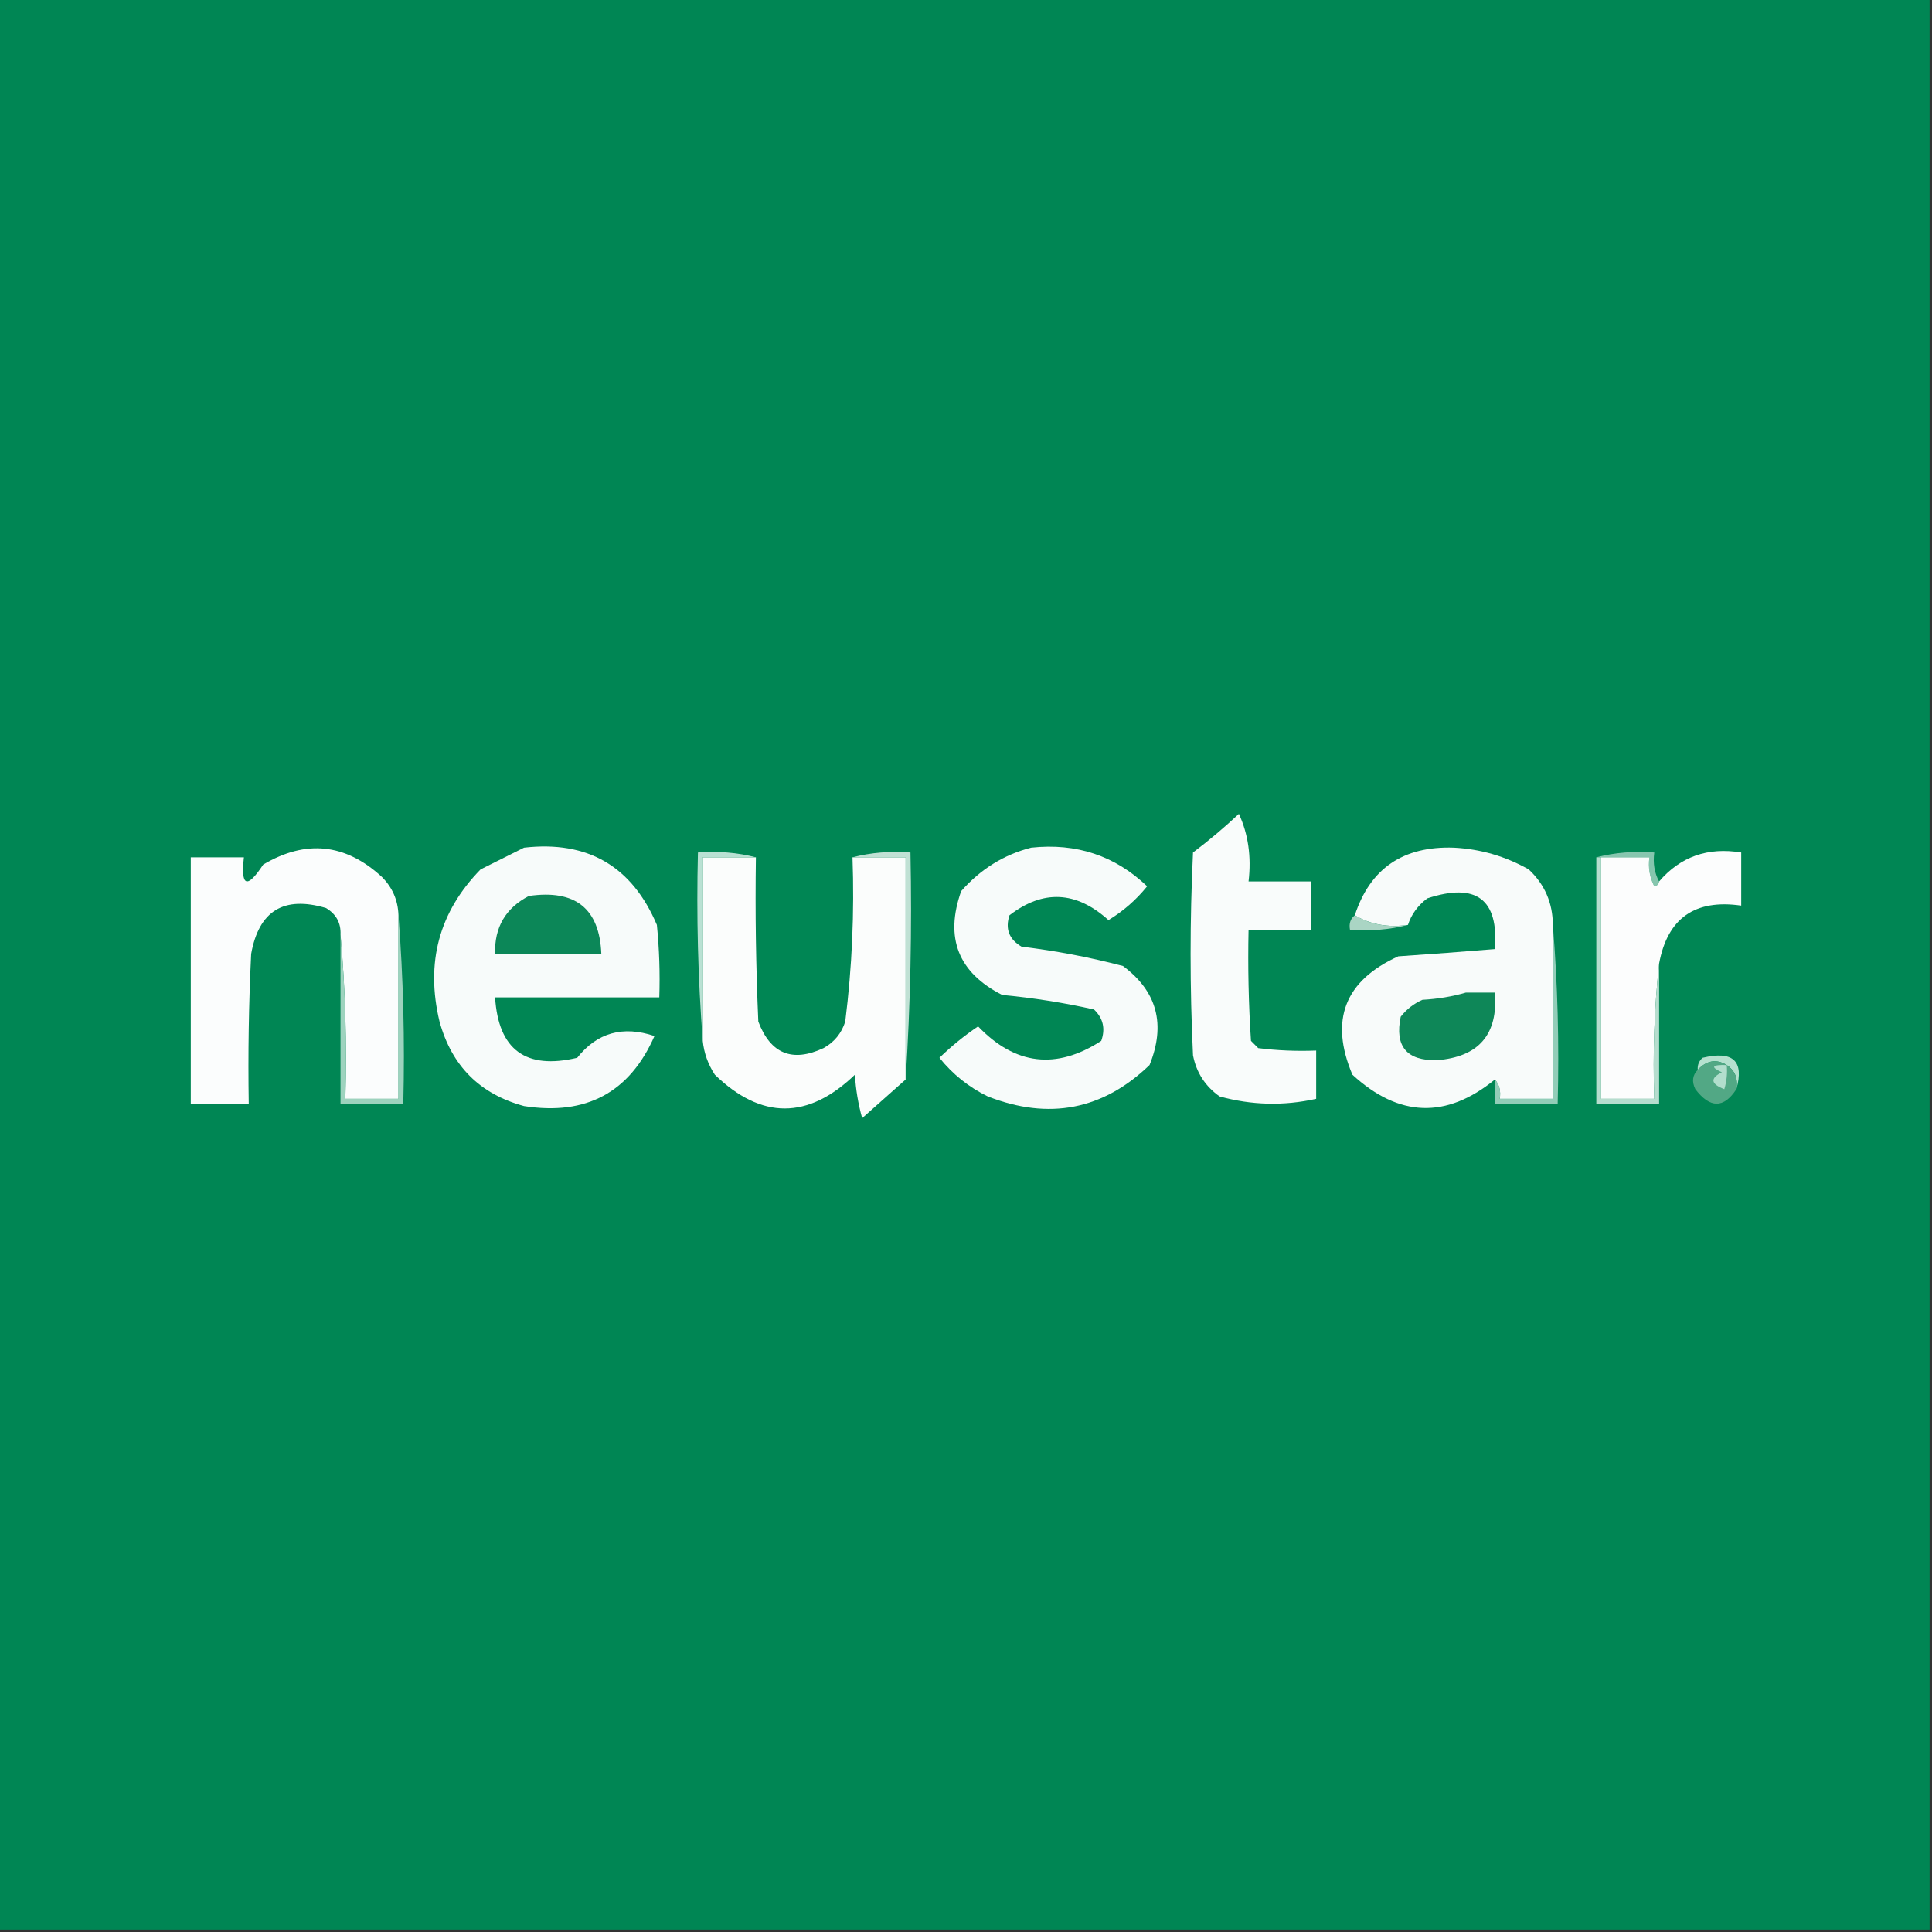 <?xml version="1.0" encoding="UTF-8"?>
<!DOCTYPE svg PUBLIC "-//W3C//DTD SVG 1.1//EN" "http://www.w3.org/Graphics/SVG/1.1/DTD/svg11.dtd">
<svg xmlns="http://www.w3.org/2000/svg" version="1.1" width="400px" height="400px" style="shape-rendering:geometricPrecision; text-rendering:geometricPrecision; image-rendering:optimizeQuality; fill-rule:evenodd; clip-rule:evenodd" xmlns:xlink="http://www.w3.org/1999/xlink">
<rect width="100%" height="100%" fill="#333333" stroke="none"/>
<g><path  fill="#008654" d="M -0.5,-0.5 C 132.833,-0.5 266.167,-0.5 399.5,-0.5C 399.5,132.833 399.5,266.167 399.5,399.5C 266.167,399.5 132.833,399.5 -0.5,399.5C -0.5,266.167 -0.5,132.833 -0.5,-0.5 Z"/></g>
<g><path  fill="#f9fcfb" d="M 256.5,168.5 C 258.436,172.715 259.103,177.381 258.5,182.5C 262.833,182.5 267.167,182.5 271.5,182.5C 271.5,185.833 271.5,189.167 271.5,192.5C 267.167,192.5 262.833,192.5 258.5,192.5C 258.334,200.174 258.5,207.841 259,215.5C 259.5,216 260,216.5 260.5,217C 264.486,217.499 268.486,217.666 272.5,217.5C 272.5,220.833 272.5,224.167 272.5,227.5C 265.785,228.996 259.119,228.83 252.5,227C 249.533,224.9 247.7,222.066 247,218.5C 246.333,204.5 246.333,190.5 247,176.5C 250.358,173.969 253.524,171.302 256.5,168.5 Z"/></g>
<g><path  fill="#86c6ae" d="M 330.5,177.5 C 334.298,176.517 338.298,176.183 342.5,176.5C 342.205,178.735 342.539,180.735 343.5,182.5C 343.44,183.043 343.107,183.376 342.5,183.5C 341.534,181.604 341.201,179.604 341.5,177.5C 338.167,177.5 334.833,177.5 331.5,177.5C 331.167,177.5 330.833,177.5 330.5,177.5 Z"/></g>
<g><path  fill="#fbfdfd" d="M 82.5,189.5 C 82.5,202.167 82.5,214.833 82.5,227.5C 78.833,227.5 75.167,227.5 71.5,227.5C 71.828,215.988 71.495,204.654 70.5,193.5C 70.607,191.097 69.607,189.264 67.5,188C 58.761,185.414 53.594,188.581 52,197.5C 51.5,207.828 51.334,218.161 51.5,228.5C 47.5,228.5 43.5,228.5 39.5,228.5C 39.5,211.5 39.5,194.5 39.5,177.5C 43.167,177.5 46.833,177.5 50.5,177.5C 49.813,183.599 51.147,184.099 54.5,179C 63.315,173.79 71.481,174.623 79,181.5C 81.234,183.704 82.401,186.37 82.5,189.5 Z"/></g>
<g><path  fill="#fbfdfc" d="M 156.5,177.5 C 156.333,188.838 156.5,200.172 157,211.5C 159.528,218.181 164.028,220.014 170.5,217C 172.726,215.773 174.226,213.939 175,211.5C 176.409,200.23 176.909,188.896 176.5,177.5C 180.167,177.5 183.833,177.5 187.5,177.5C 187.5,192.833 187.5,208.167 187.5,223.5C 184.545,226.116 181.545,228.782 178.5,231.5C 177.679,228.553 177.179,225.553 177,222.5C 167.292,231.826 157.626,231.826 148,222.5C 146.589,220.35 145.755,218.016 145.5,215.5C 145.5,202.833 145.5,190.167 145.5,177.5C 149.167,177.5 152.833,177.5 156.5,177.5 Z"/></g>
<g><path  fill="#f7fbfa" d="M 213.5,175.5 C 222.856,174.496 230.856,177.163 237.5,183.5C 235.249,186.295 232.582,188.628 229.5,190.5C 222.802,184.467 215.969,184.134 209,189.5C 208.08,192.308 208.913,194.475 211.5,196C 218.587,196.855 225.587,198.188 232.5,200C 239.564,205.259 241.397,212.092 238,220.5C 228.344,229.793 217.177,231.96 204.5,227C 200.59,225.093 197.256,222.427 194.5,219C 196.983,216.594 199.65,214.427 202.5,212.5C 210.189,220.524 218.689,221.524 228,215.5C 228.896,212.975 228.396,210.808 226.5,209C 220.245,207.593 213.912,206.593 207.5,206C 198.397,201.365 195.564,194.199 199,184.5C 203.015,179.946 207.848,176.946 213.5,175.5 Z"/></g>
<g><path  fill="#fcfdfd" d="M 343.5,199.5 C 342.506,208.652 342.173,217.985 342.5,227.5C 338.833,227.5 335.167,227.5 331.5,227.5C 331.5,210.833 331.5,194.167 331.5,177.5C 334.833,177.5 338.167,177.5 341.5,177.5C 341.201,179.604 341.534,181.604 342.5,183.5C 343.107,183.376 343.44,183.043 343.5,182.5C 347.91,177.361 353.577,175.361 360.5,176.5C 360.5,180.167 360.5,183.833 360.5,187.5C 350.901,186.116 345.235,190.116 343.5,199.5 Z"/></g>
<g><path  fill="#f7fbfa" d="M 108.5,175.5 C 121.672,174.001 130.839,179.335 136,191.5C 136.499,196.489 136.666,201.489 136.5,206.5C 125.167,206.5 113.833,206.5 102.5,206.5C 103.19,217.35 108.856,221.517 119.5,219C 123.63,213.797 128.963,212.297 135.5,214.5C 130.363,226.18 121.363,231.013 108.5,229C 99.36,226.526 93.526,220.693 91,211.5C 88.07,199.306 90.903,188.806 99.5,180C 102.592,178.454 105.592,176.954 108.5,175.5 Z"/></g>
<g><path  fill="#f8fbfa" d="M 321.5,191.5 C 321.5,203.5 321.5,215.5 321.5,227.5C 317.833,227.5 314.167,227.5 310.5,227.5C 310.768,225.901 310.434,224.568 309.5,223.5C 299.459,231.688 289.626,231.355 280,222.5C 275.229,211.214 278.396,203.047 289.5,198C 296.177,197.547 302.844,197.047 309.5,196.5C 310.308,186.166 305.641,182.666 295.5,186C 293.531,187.5 292.198,189.333 291.5,191.5C 287.351,192.08 283.684,191.414 280.5,189.5C 283.667,179.81 290.5,175.143 301,175.5C 306.511,175.781 311.678,177.281 316.5,180C 319.812,183.099 321.479,186.933 321.5,191.5 Z"/></g>
<g><path  fill="#b9e1d3" d="M 156.5,177.5 C 152.833,177.5 149.167,177.5 145.5,177.5C 145.5,190.167 145.5,202.833 145.5,215.5C 144.505,202.677 144.171,189.677 144.5,176.5C 148.702,176.183 152.702,176.517 156.5,177.5 Z"/></g>
<g><path  fill="#c0e1d4" d="M 176.5,177.5 C 180.298,176.517 184.298,176.183 188.5,176.5C 188.83,192.342 188.496,208.009 187.5,223.5C 187.5,208.167 187.5,192.833 187.5,177.5C 183.833,177.5 180.167,177.5 176.5,177.5 Z"/></g>
<g><path  fill="#b6ddce" d="M 330.5,177.5 C 330.833,177.5 331.167,177.5 331.5,177.5C 331.5,194.167 331.5,210.833 331.5,227.5C 335.167,227.5 338.833,227.5 342.5,227.5C 342.173,217.985 342.506,208.652 343.5,199.5C 343.5,209.167 343.5,218.833 343.5,228.5C 339.167,228.5 334.833,228.5 330.5,228.5C 330.5,211.5 330.5,194.5 330.5,177.5 Z"/></g>
<g><path  fill="#0c8758" d="M 109.5,185.5 C 119.127,184.11 124.127,188.11 124.5,197.5C 117.167,197.5 109.833,197.5 102.5,197.5C 102.34,192.004 104.673,188.004 109.5,185.5 Z"/></g>
<g><path  fill="#aad5c4" d="M 280.5,189.5 C 283.684,191.414 287.351,192.08 291.5,191.5C 287.702,192.483 283.702,192.817 279.5,192.5C 279.263,191.209 279.596,190.209 280.5,189.5 Z"/></g>
<g><path  fill="#9dd3be" d="M 82.5,189.5 C 83.496,202.323 83.829,215.323 83.5,228.5C 79.167,228.5 74.833,228.5 70.5,228.5C 70.5,216.833 70.5,205.167 70.5,193.5C 71.495,204.654 71.828,215.988 71.5,227.5C 75.167,227.5 78.833,227.5 82.5,227.5C 82.5,214.833 82.5,202.167 82.5,189.5 Z"/></g>
<g><path  fill="#92cdb8" d="M 321.5,191.5 C 322.495,203.655 322.829,215.989 322.5,228.5C 318.167,228.5 313.833,228.5 309.5,228.5C 309.5,226.833 309.5,225.167 309.5,223.5C 310.434,224.568 310.768,225.901 310.5,227.5C 314.167,227.5 317.833,227.5 321.5,227.5C 321.5,215.5 321.5,203.5 321.5,191.5 Z"/></g>
<g><path  fill="#0e8758" d="M 303.5,205.5 C 305.5,205.5 307.5,205.5 309.5,205.5C 310.185,214.15 306.185,218.817 297.5,219.5C 291.231,219.624 288.731,216.624 290,210.5C 291.214,208.951 292.714,207.785 294.5,207C 297.695,206.819 300.695,206.319 303.5,205.5 Z"/></g>
<g><path  fill="#b5e1cf" d="M 359.5,225.5 C 359.88,223.302 359.213,221.635 357.5,220.5C 355.362,219.192 353.362,219.525 351.5,221.5C 351.414,220.504 351.748,219.671 352.5,219C 358.817,217.487 361.15,219.654 359.5,225.5 Z"/></g>
<g><path  fill="#52a885" d="M 357.5,220.5 C 359.213,221.635 359.88,223.302 359.5,225.5C 356.887,229.501 354.054,229.501 351,225.5C 350.235,223.934 350.402,222.601 351.5,221.5C 353.362,219.525 355.362,219.192 357.5,220.5 Z"/></g>
<g><path  fill="#b2decd" d="M 357.5,220.5 C 357.66,222.199 357.494,223.866 357,225.5C 354.175,224.416 354.008,223.249 356.5,222C 354.068,220.913 354.402,220.413 357.5,220.5 Z"/></g>
</svg>
